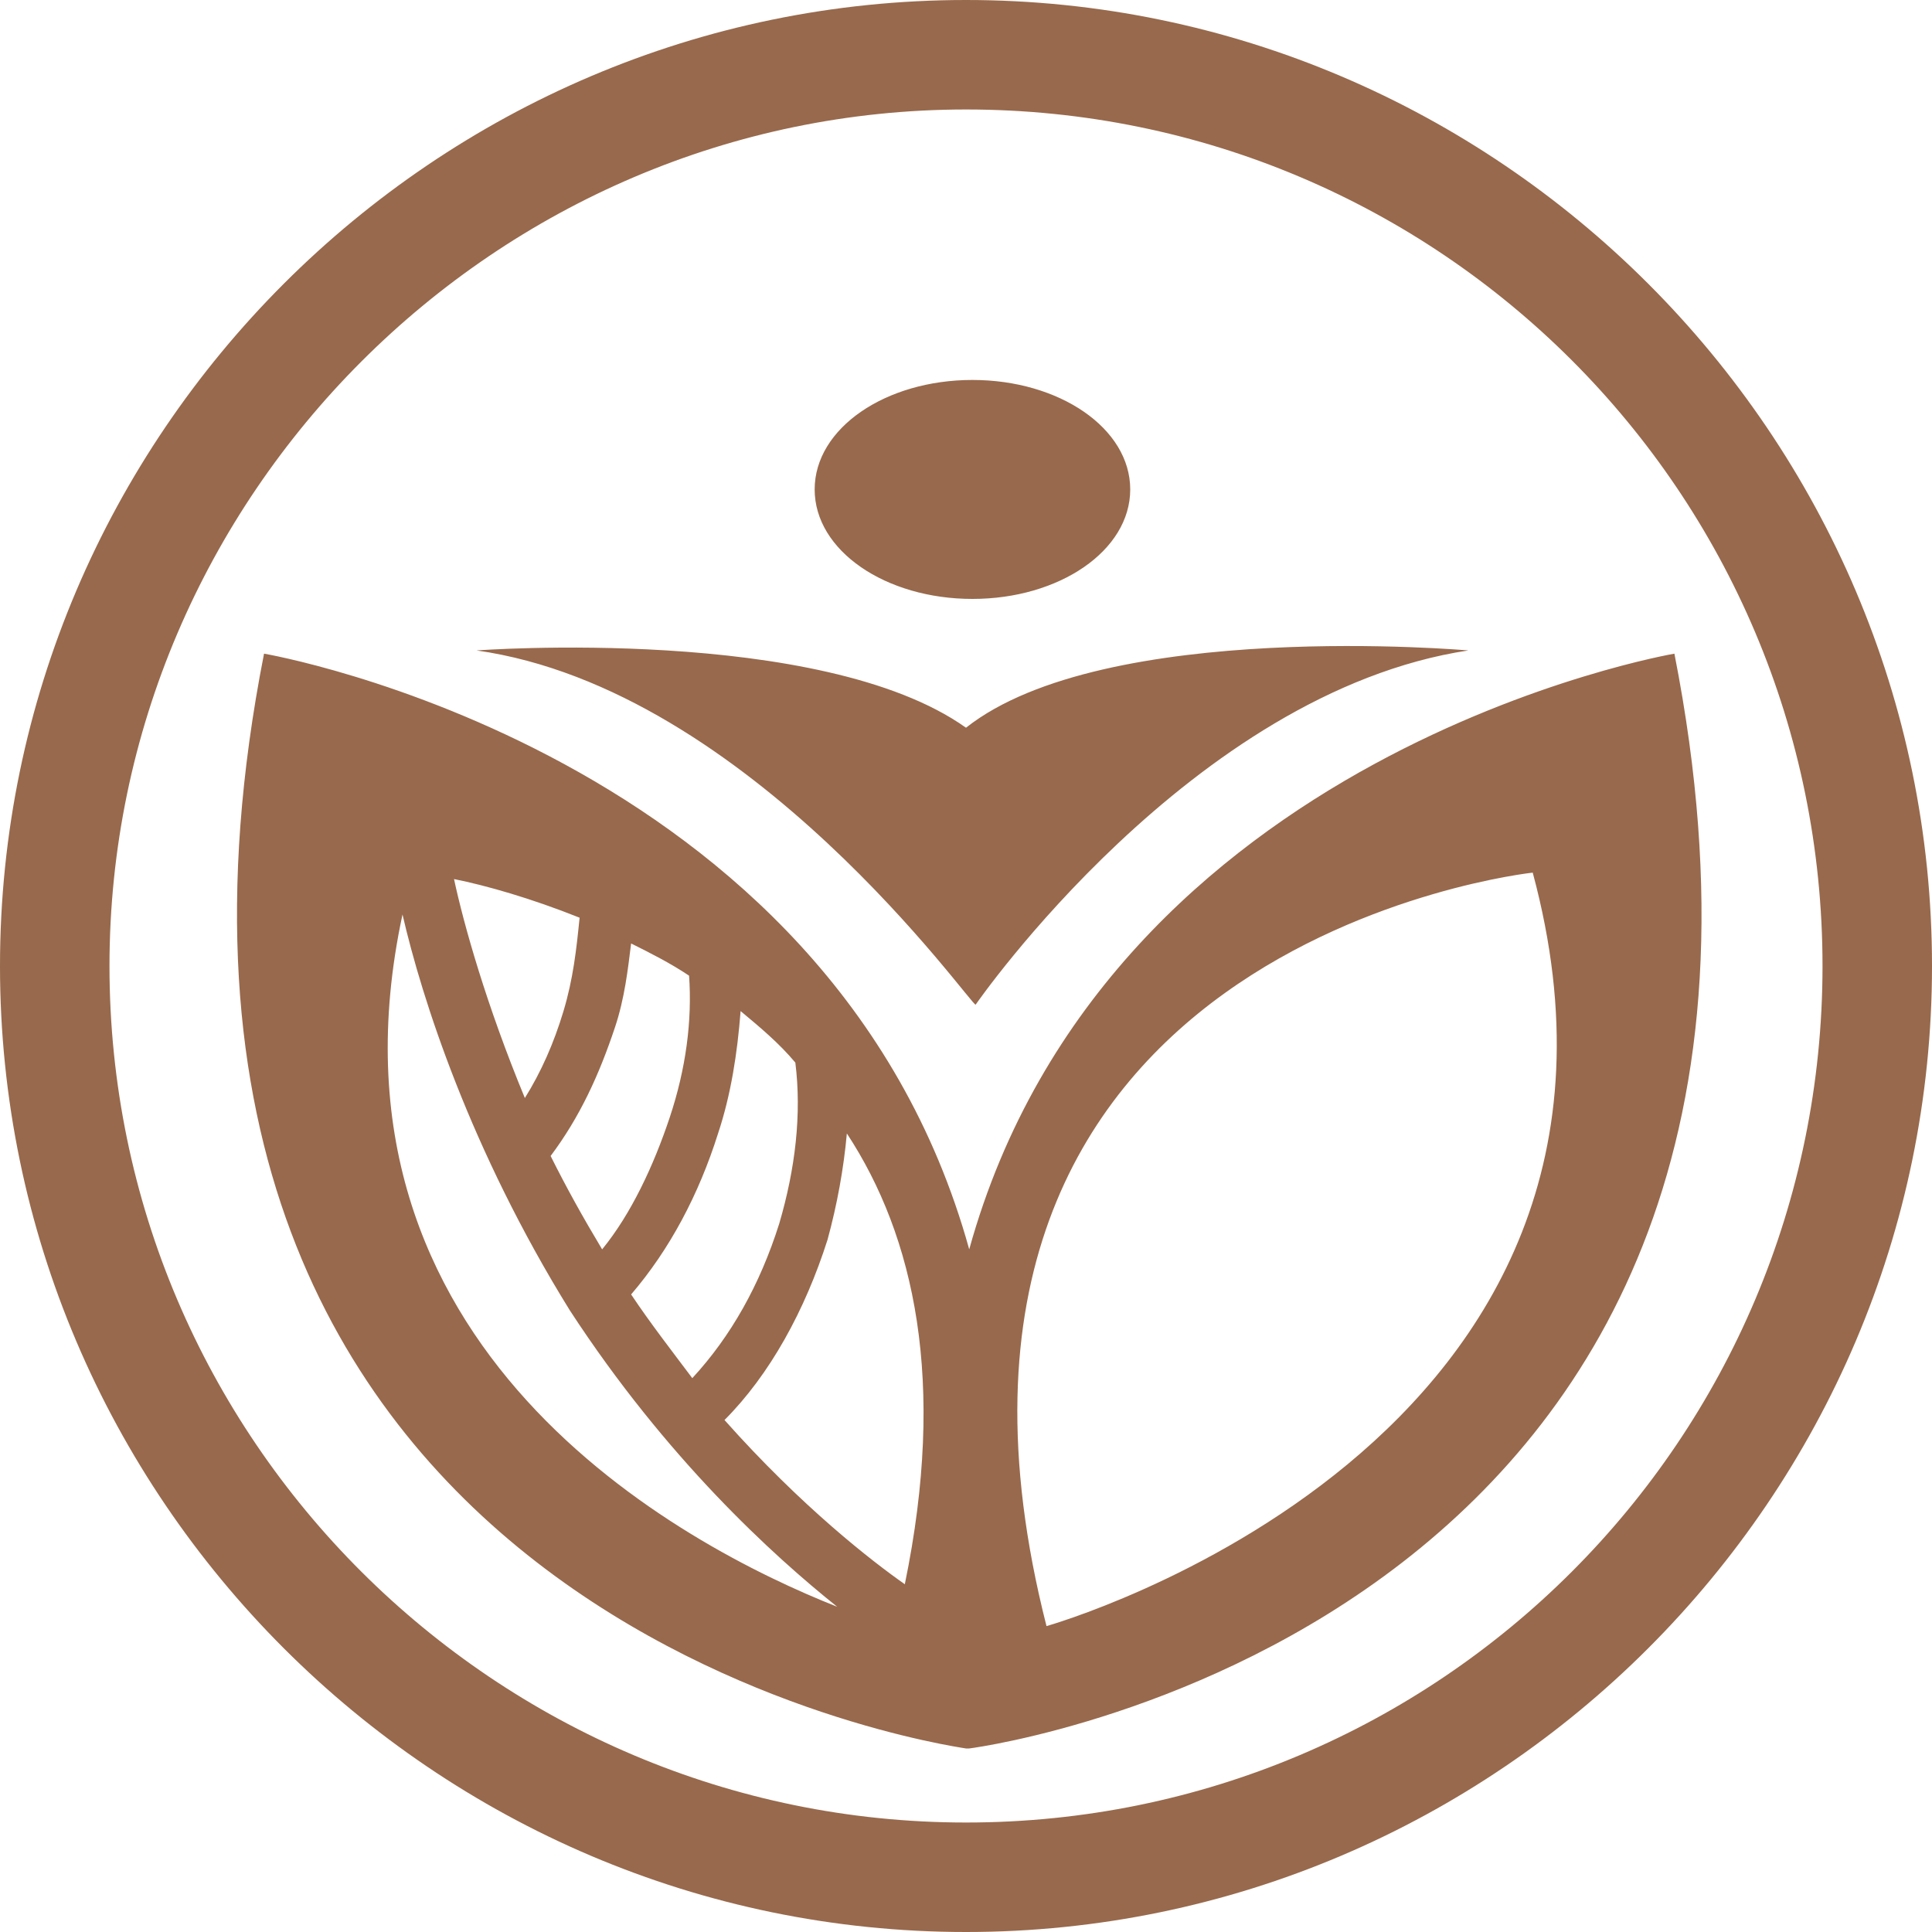 <?xml version="1.0" encoding="utf-8"?>
<!-- Generator: Adobe Illustrator 19.1.0, SVG Export Plug-In . SVG Version: 6.00 Build 0)  -->
<svg version="1.1" id="Layer_1" xmlns="http://www.w3.org/2000/svg" xmlns:xlink="http://www.w3.org/1999/xlink" x="0px" y="0px"
	 width="60px" height="60px" viewBox="0 0 60 60" enable-background="new 0 0 60 60" xml:space="preserve">
<path fill="#98694C" d="M30,0C13.5,0,0,13.5,0,30c0,16.5,13.5,30,30,30c16.5,0,30-13.5,30-30C60,13.5,46.5,0,30,0z M30,56.6
	C15.4,56.6,3.4,44.7,3.4,30C3.4,15.4,15.4,3.4,30,3.4c14.7,0,26.6,11.9,26.6,26.6C56.6,44.7,44.7,56.6,30,56.6z M14.8,20.2
	c0,0,10.7-0.8,15.2,2.4c4.3-3.4,15.6-2.4,15.6-2.4c-8.6,1.3-15.3,11-15.3,11C30.2,31.3,23.3,21.4,14.8,20.2z M25.3,15.2
	c0-1.9,2.2-3.4,4.9-3.4c2.7,0,4.9,1.5,4.9,3.4c0,1.9-2.2,3.4-4.9,3.4C27.5,18.6,25.3,17.1,25.3,15.2z M52,20.3c0,0-17.6,3-21.9,18.5
	C25.8,23.3,8.2,20.3,8.2,20.3c-5.9,30,21.2,33.9,21.8,34v0h0h0.1h0v0C30.9,54.2,57.9,50.3,52,20.3z M28.1,49.2
	c-1-0.7-3.2-2.4-5.6-5.1c1.4-1.4,2.5-3.4,3.2-5.6c0.3-1.1,0.5-2.2,0.6-3.3C28.4,38.4,29.4,42.9,28.1,49.2z M24.7,33
	c0.2,1.6,0,3.3-0.5,5c-0.6,1.9-1.5,3.5-2.7,4.8c-0.6-0.8-1.3-1.7-1.9-2.6c1.2-1.4,2.1-3.1,2.7-5c0.4-1.2,0.6-2.5,0.7-3.8
	C23.6,31.9,24.2,32.4,24.7,33z M14.1,27.3c1,0.2,2.4,0.6,3.9,1.2c-0.1,1-0.2,1.9-0.5,2.9c-0.3,1-0.7,1.9-1.2,2.7
	C15.1,31.2,14.4,28.7,14.1,27.3z M19.1,31.9c0.3-0.9,0.4-1.8,0.5-2.6c0.6,0.3,1.2,0.6,1.8,1c0.1,1.4-0.1,2.9-0.6,4.4
	c-0.5,1.5-1.2,3-2.1,4.1c-0.6-1-1.1-1.9-1.6-2.9C18,34.7,18.6,33.4,19.1,31.9z M12.5,28.4c0.6,2.6,2.1,7.3,5.2,12.3
	c3,4.6,6.3,7.6,8.3,9.2C21.2,48,9.6,41.9,12.5,28.4z M32.5,50.5c-5.4-21.2,15.1-23.4,15.1-23.4C52.4,44.9,32.5,50.5,32.5,50.5z"/>
</svg>
